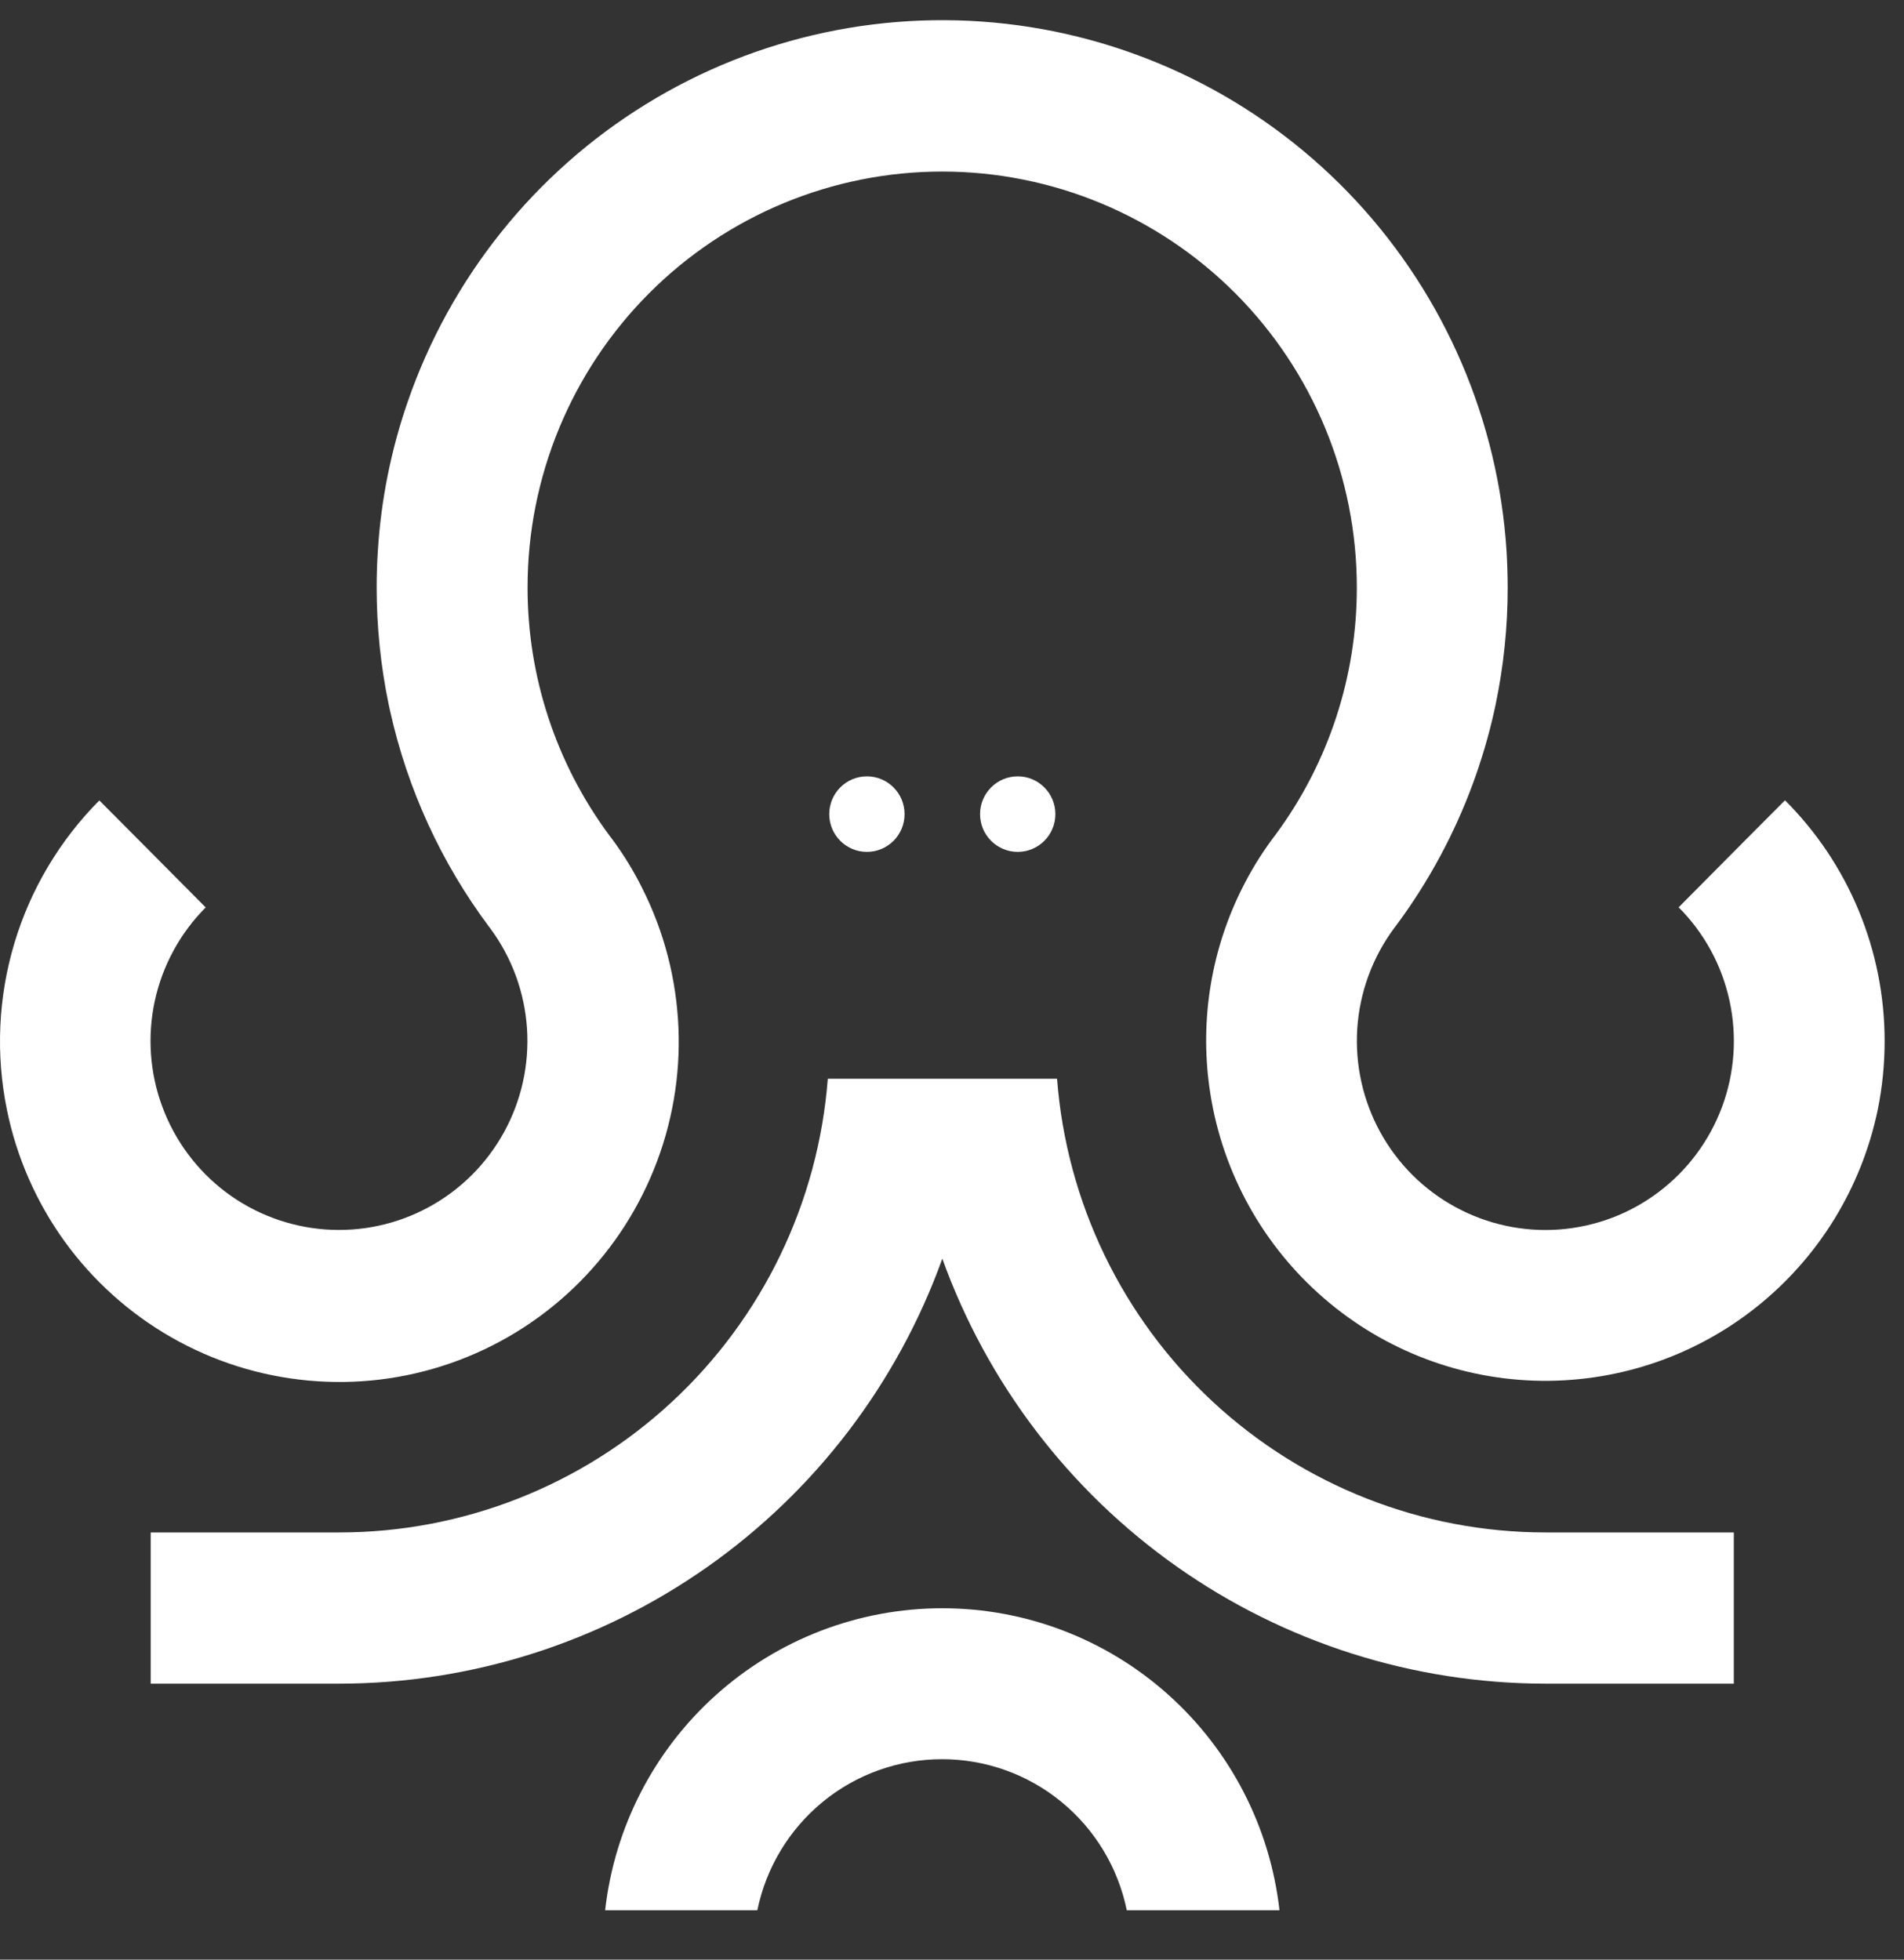 <svg width="34" height="35" viewBox="0 0 34 35" fill="none" xmlns="http://www.w3.org/2000/svg">
<rect x="0" y="0" width="34" height="35" fill="#333333" stroke="none"/>
<path d="M30.961 27.37V30.071H27.597C25.241 30.069 22.944 29.34 21.017 27.982C19.089 26.623 17.627 24.702 16.827 22.48C16.027 24.702 14.565 26.623 12.637 27.982C10.71 29.34 8.413 30.069 6.057 30.071H2.691V27.37H6.057C8.262 27.371 10.386 26.536 12.003 25.034C13.621 23.531 14.613 21.472 14.782 19.267H18.876C19.045 21.472 20.037 23.531 21.655 25.034C23.273 26.536 25.396 27.371 27.601 27.37H30.961Z" fill="white"/>
<path d="M33.654 18.591C33.654 19.003 33.614 19.413 33.532 19.816C33.242 21.219 32.468 22.474 31.345 23.36C30.223 24.247 28.824 24.706 27.396 24.659C25.968 24.611 24.603 24.059 23.542 23.099C22.481 22.14 21.791 20.836 21.596 19.417C21.427 18.199 21.632 16.959 22.183 15.861C22.336 15.555 22.515 15.262 22.719 14.986C22.738 14.961 22.759 14.935 22.78 14.905C23.724 13.628 24.232 12.079 24.229 10.49C24.229 8.52 23.448 6.632 22.06 5.239C20.672 3.847 18.788 3.064 16.825 3.064C14.861 3.064 12.978 3.847 11.59 5.239C10.201 6.632 9.421 8.52 9.421 10.49C9.419 12.082 9.929 13.632 10.874 14.911C10.895 14.941 10.916 14.967 10.935 14.992C11.139 15.268 11.318 15.56 11.47 15.867C11.86 16.641 12.079 17.489 12.115 18.354C12.151 19.22 12.002 20.083 11.677 20.886C11.353 21.689 10.862 22.413 10.236 23.01C9.61 23.607 8.864 24.063 8.048 24.347C7.232 24.631 6.365 24.737 5.505 24.657C4.644 24.578 3.811 24.315 3.061 23.886C2.31 23.457 1.66 22.872 1.153 22.171C0.647 21.469 0.295 20.667 0.123 19.818C-0.078 18.832 -0.032 17.812 0.256 16.849C0.544 15.885 1.066 15.008 1.774 14.296L2.562 15.088L3.673 16.207C3.218 16.664 2.903 17.242 2.765 17.873C2.628 18.505 2.674 19.162 2.899 19.768C3.123 20.373 3.516 20.902 4.03 21.29C4.545 21.678 5.16 21.91 5.803 21.958C6.445 22.006 7.087 21.869 7.654 21.561C8.221 21.254 8.687 20.79 8.999 20.224C9.31 19.659 9.453 19.016 9.411 18.371C9.368 17.726 9.143 17.107 8.76 16.588C8.748 16.573 8.739 16.56 8.729 16.547C7.876 15.404 7.276 14.092 6.966 12.698C6.957 12.661 6.95 12.621 6.941 12.583C6.798 11.895 6.726 11.194 6.726 10.491C6.726 10.274 6.733 10.057 6.747 9.843C6.803 8.935 6.982 8.039 7.279 7.18C8.042 4.968 9.544 3.089 11.531 1.863C13.519 0.636 15.868 0.138 18.18 0.452C20.492 0.766 22.625 1.874 24.215 3.586C25.805 5.299 26.755 7.511 26.903 9.847C26.916 10.061 26.922 10.277 26.923 10.495C26.923 11.196 26.851 11.895 26.708 12.582C26.699 12.62 26.692 12.66 26.683 12.697C26.483 13.595 26.162 14.462 25.728 15.273C25.491 15.716 25.221 16.142 24.92 16.545C24.91 16.558 24.901 16.572 24.889 16.586C24.506 17.105 24.28 17.725 24.237 18.369C24.195 19.014 24.338 19.658 24.649 20.224C24.961 20.79 25.427 21.254 25.994 21.561C26.561 21.869 27.204 22.007 27.846 21.959C28.489 21.911 29.105 21.679 29.619 21.29C30.134 20.902 30.527 20.373 30.752 19.767C30.976 19.161 31.022 18.503 30.884 17.872C30.747 17.24 30.432 16.662 29.976 16.205L31.087 15.085L31.875 14.294C32.44 14.858 32.887 15.527 33.192 16.265C33.497 17.002 33.654 17.793 33.654 18.591Z" fill="white"/>
<path d="M10.806 34.118C10.973 32.634 11.679 31.264 12.79 30.269C13.9 29.274 15.338 28.724 16.827 28.724C18.316 28.724 19.753 29.274 20.863 30.269C21.974 31.264 22.68 32.634 22.848 34.118H20.121C19.965 33.356 19.552 32.672 18.951 32.18C18.35 31.688 17.598 31.42 16.823 31.42C16.047 31.42 15.295 31.688 14.694 32.18C14.094 32.672 13.68 33.356 13.524 34.118H10.806Z" fill="white"/>
<path d="M15.48 15.215C15.852 15.215 16.153 14.913 16.153 14.541C16.153 14.168 15.852 13.866 15.48 13.866C15.109 13.866 14.808 14.168 14.808 14.541C14.808 14.913 15.109 15.215 15.48 15.215Z" fill="white"/>
<path d="M18.174 15.215C18.545 15.215 18.846 14.913 18.846 14.541C18.846 14.168 18.545 13.866 18.174 13.866C17.802 13.866 17.501 14.168 17.501 14.541C17.501 14.913 17.802 15.215 18.174 15.215Z" fill="white"/>
</svg>
